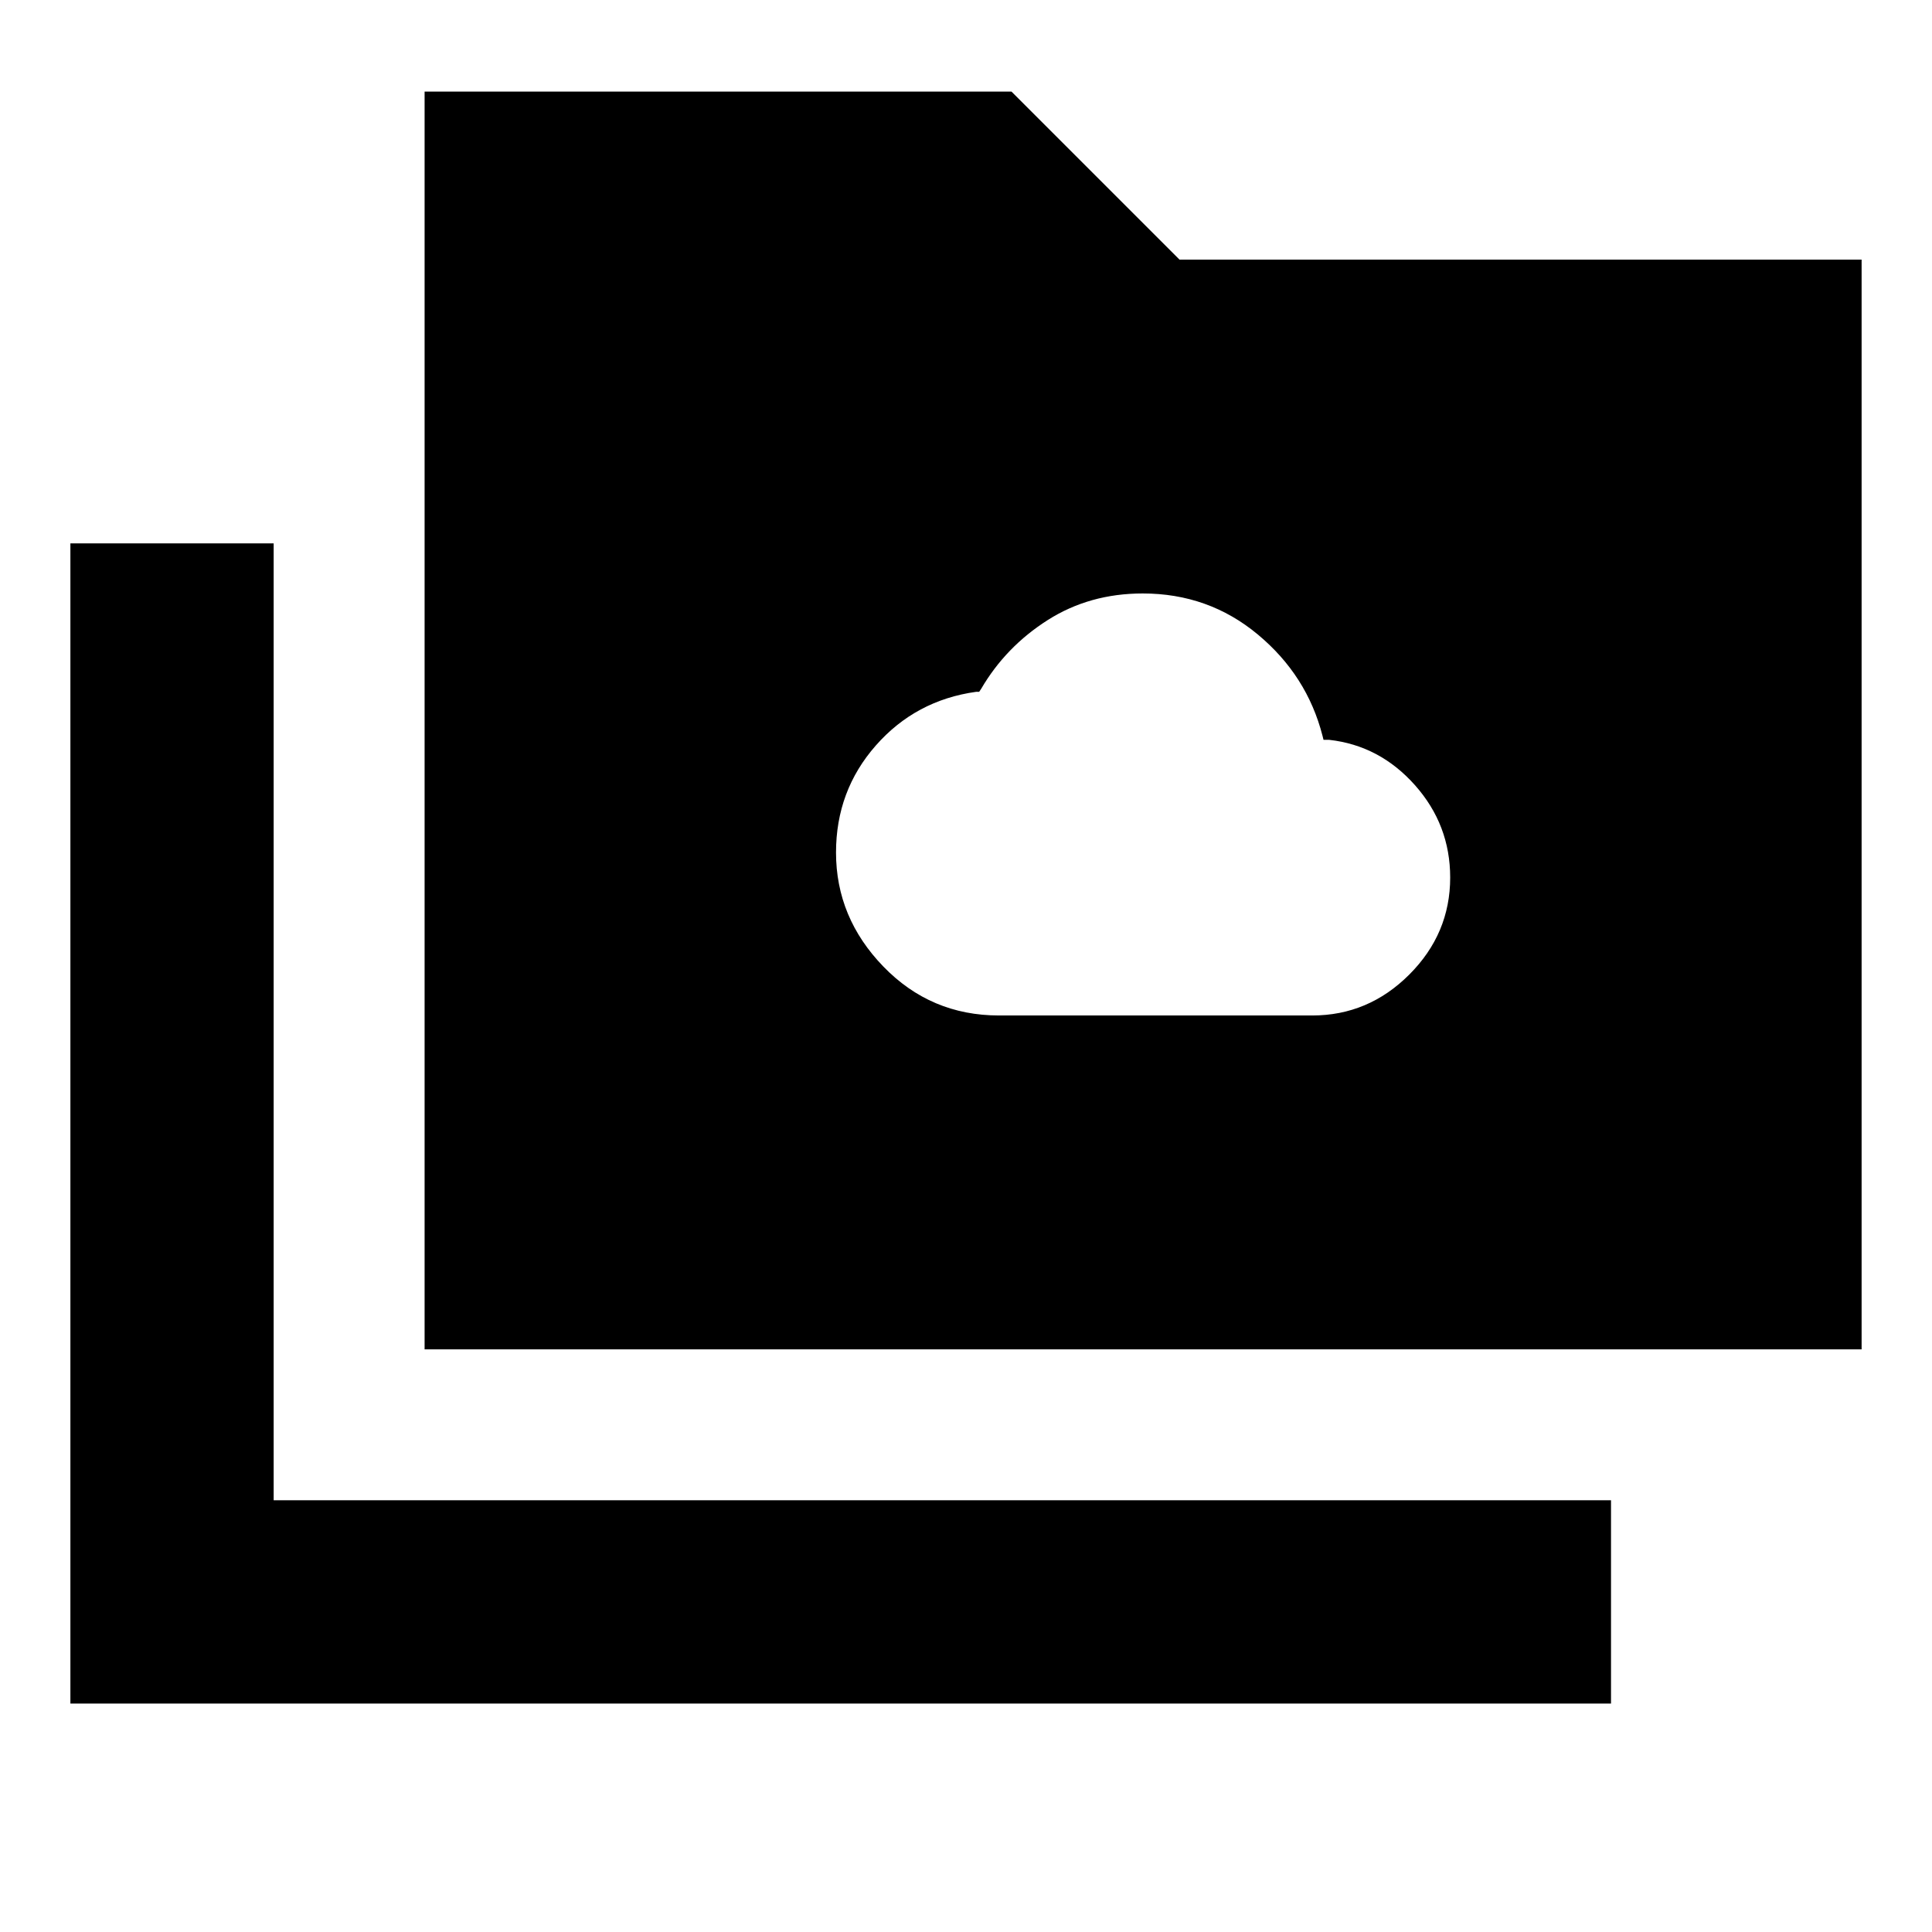 <svg xmlns="http://www.w3.org/2000/svg" height="24" viewBox="0 96 960 960" width="24"><path d="M496.392 600.587h155.652q27.891 0 48.218-20.327 20.326-20.326 20.326-48.217 0-26.196-17.5-45.892t-42.565-22.522h-2.87l-.5-2q-7.692-30.016-32.18-50.377-24.487-20.362-57.169-20.362-26.434 0-47.249 13.25t-33.011 34.12l-1 1.5h-1.5q-30.074 4.194-49.852 26.673-19.779 22.479-19.779 53.175 0 32.391 23.544 56.685 23.544 24.294 57.435 24.294ZM34.977 942.479V366H135.98v475.478h664.522v101.001H34.977ZM210.98 766.478V141.52H502.61l83.479 83.479h338.934v541.479H210.979Z"/></svg>